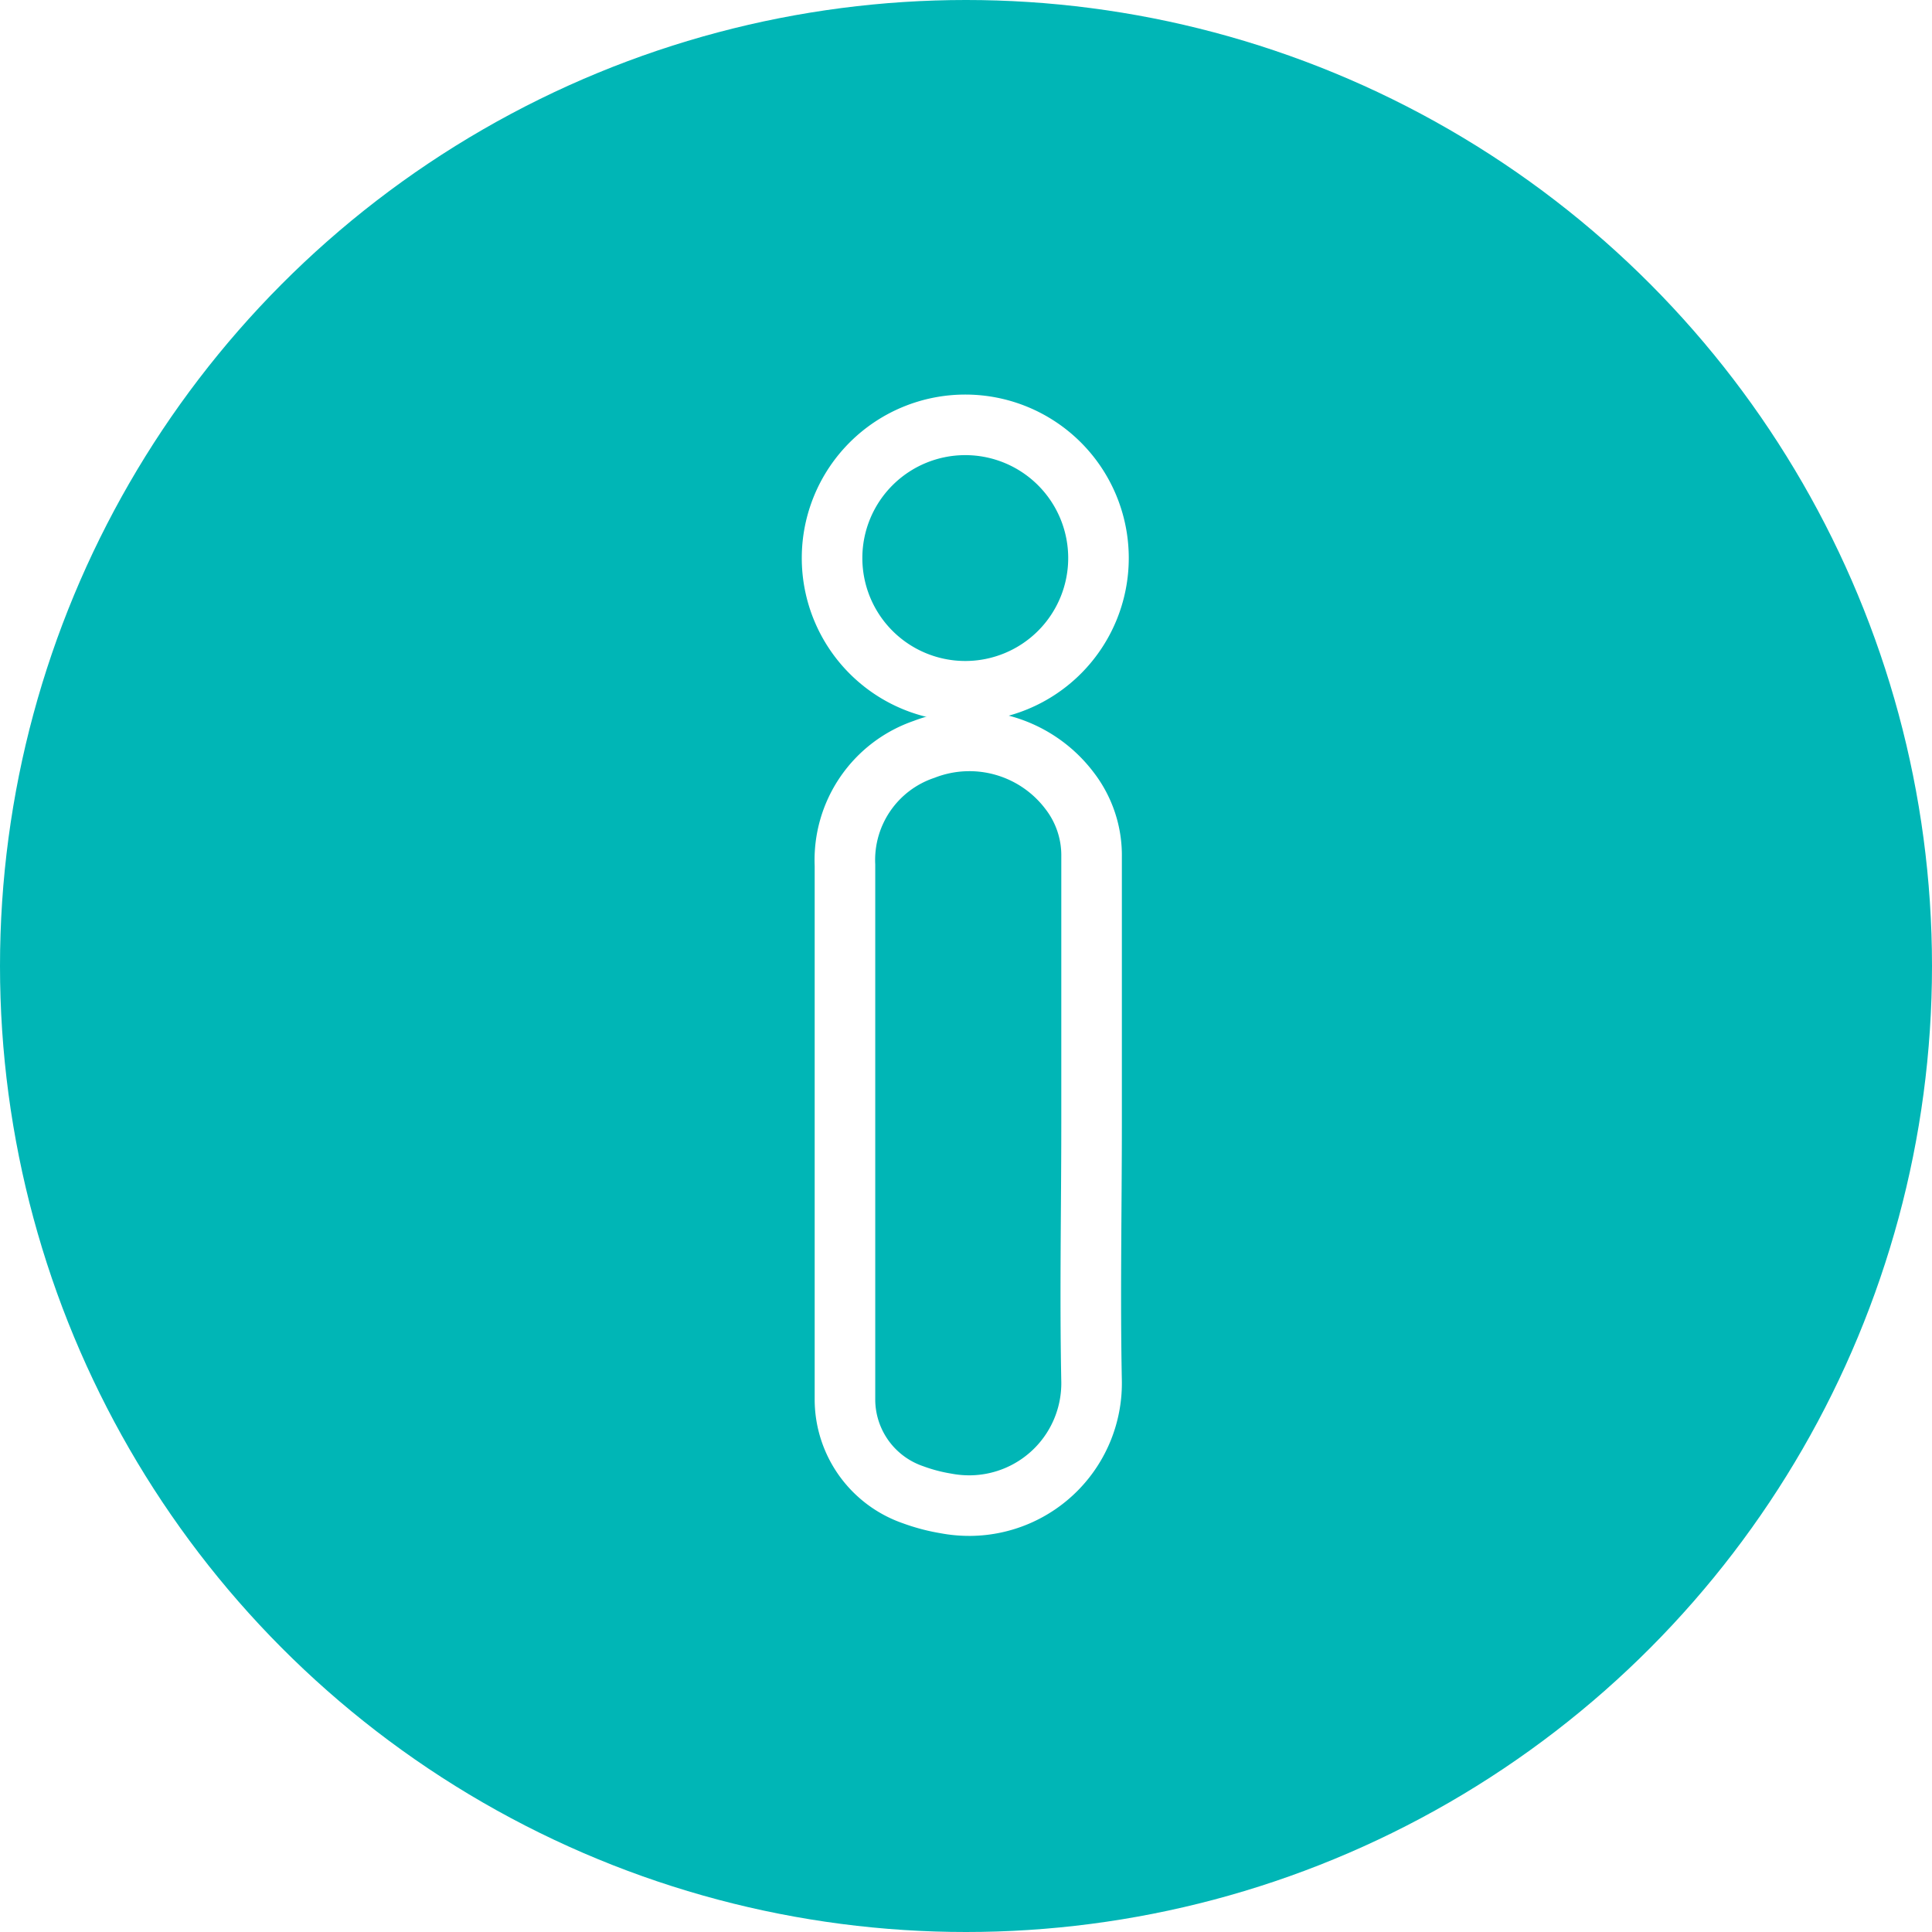 <svg xmlns="http://www.w3.org/2000/svg" viewBox="0 0 200 200"><defs><style>.cls-1{fill:#00b6b6;}.cls-2{fill:none;stroke:#fff;stroke-miterlimit:10;stroke-width:5.27px;}.no-fill{fill: none !important;stroke-width: 6.27px !important;}</style></defs><g id="Layer_2" data-name="Layer 2"><g id="Layer_1-2" data-name="Layer 1"><circle class="cls-1" cx="100" cy="100" r="100"/><path class="cls-2 no-fill" d="M97.9,155.63a18.59,18.59,0,0,1-3.37-.89A10.45,10.45,0,0,1,87.47,145V89.57a12.1,12.1,0,0,1,8.2-12,13,13,0,0,1,15.07,4.31A10.94,10.94,0,0,1,113,88.69v27.54h0c0,8.94-.18,17.87,0,26.8a12.67,12.67,0,0,1-12.5,12.83A13.1,13.1,0,0,1,97.9,155.63Z"/><path class="cls-2 no-fill" d="M99.87,71.56a13.79,13.79,0,1,1,.11,0Z"/></g></g></svg>